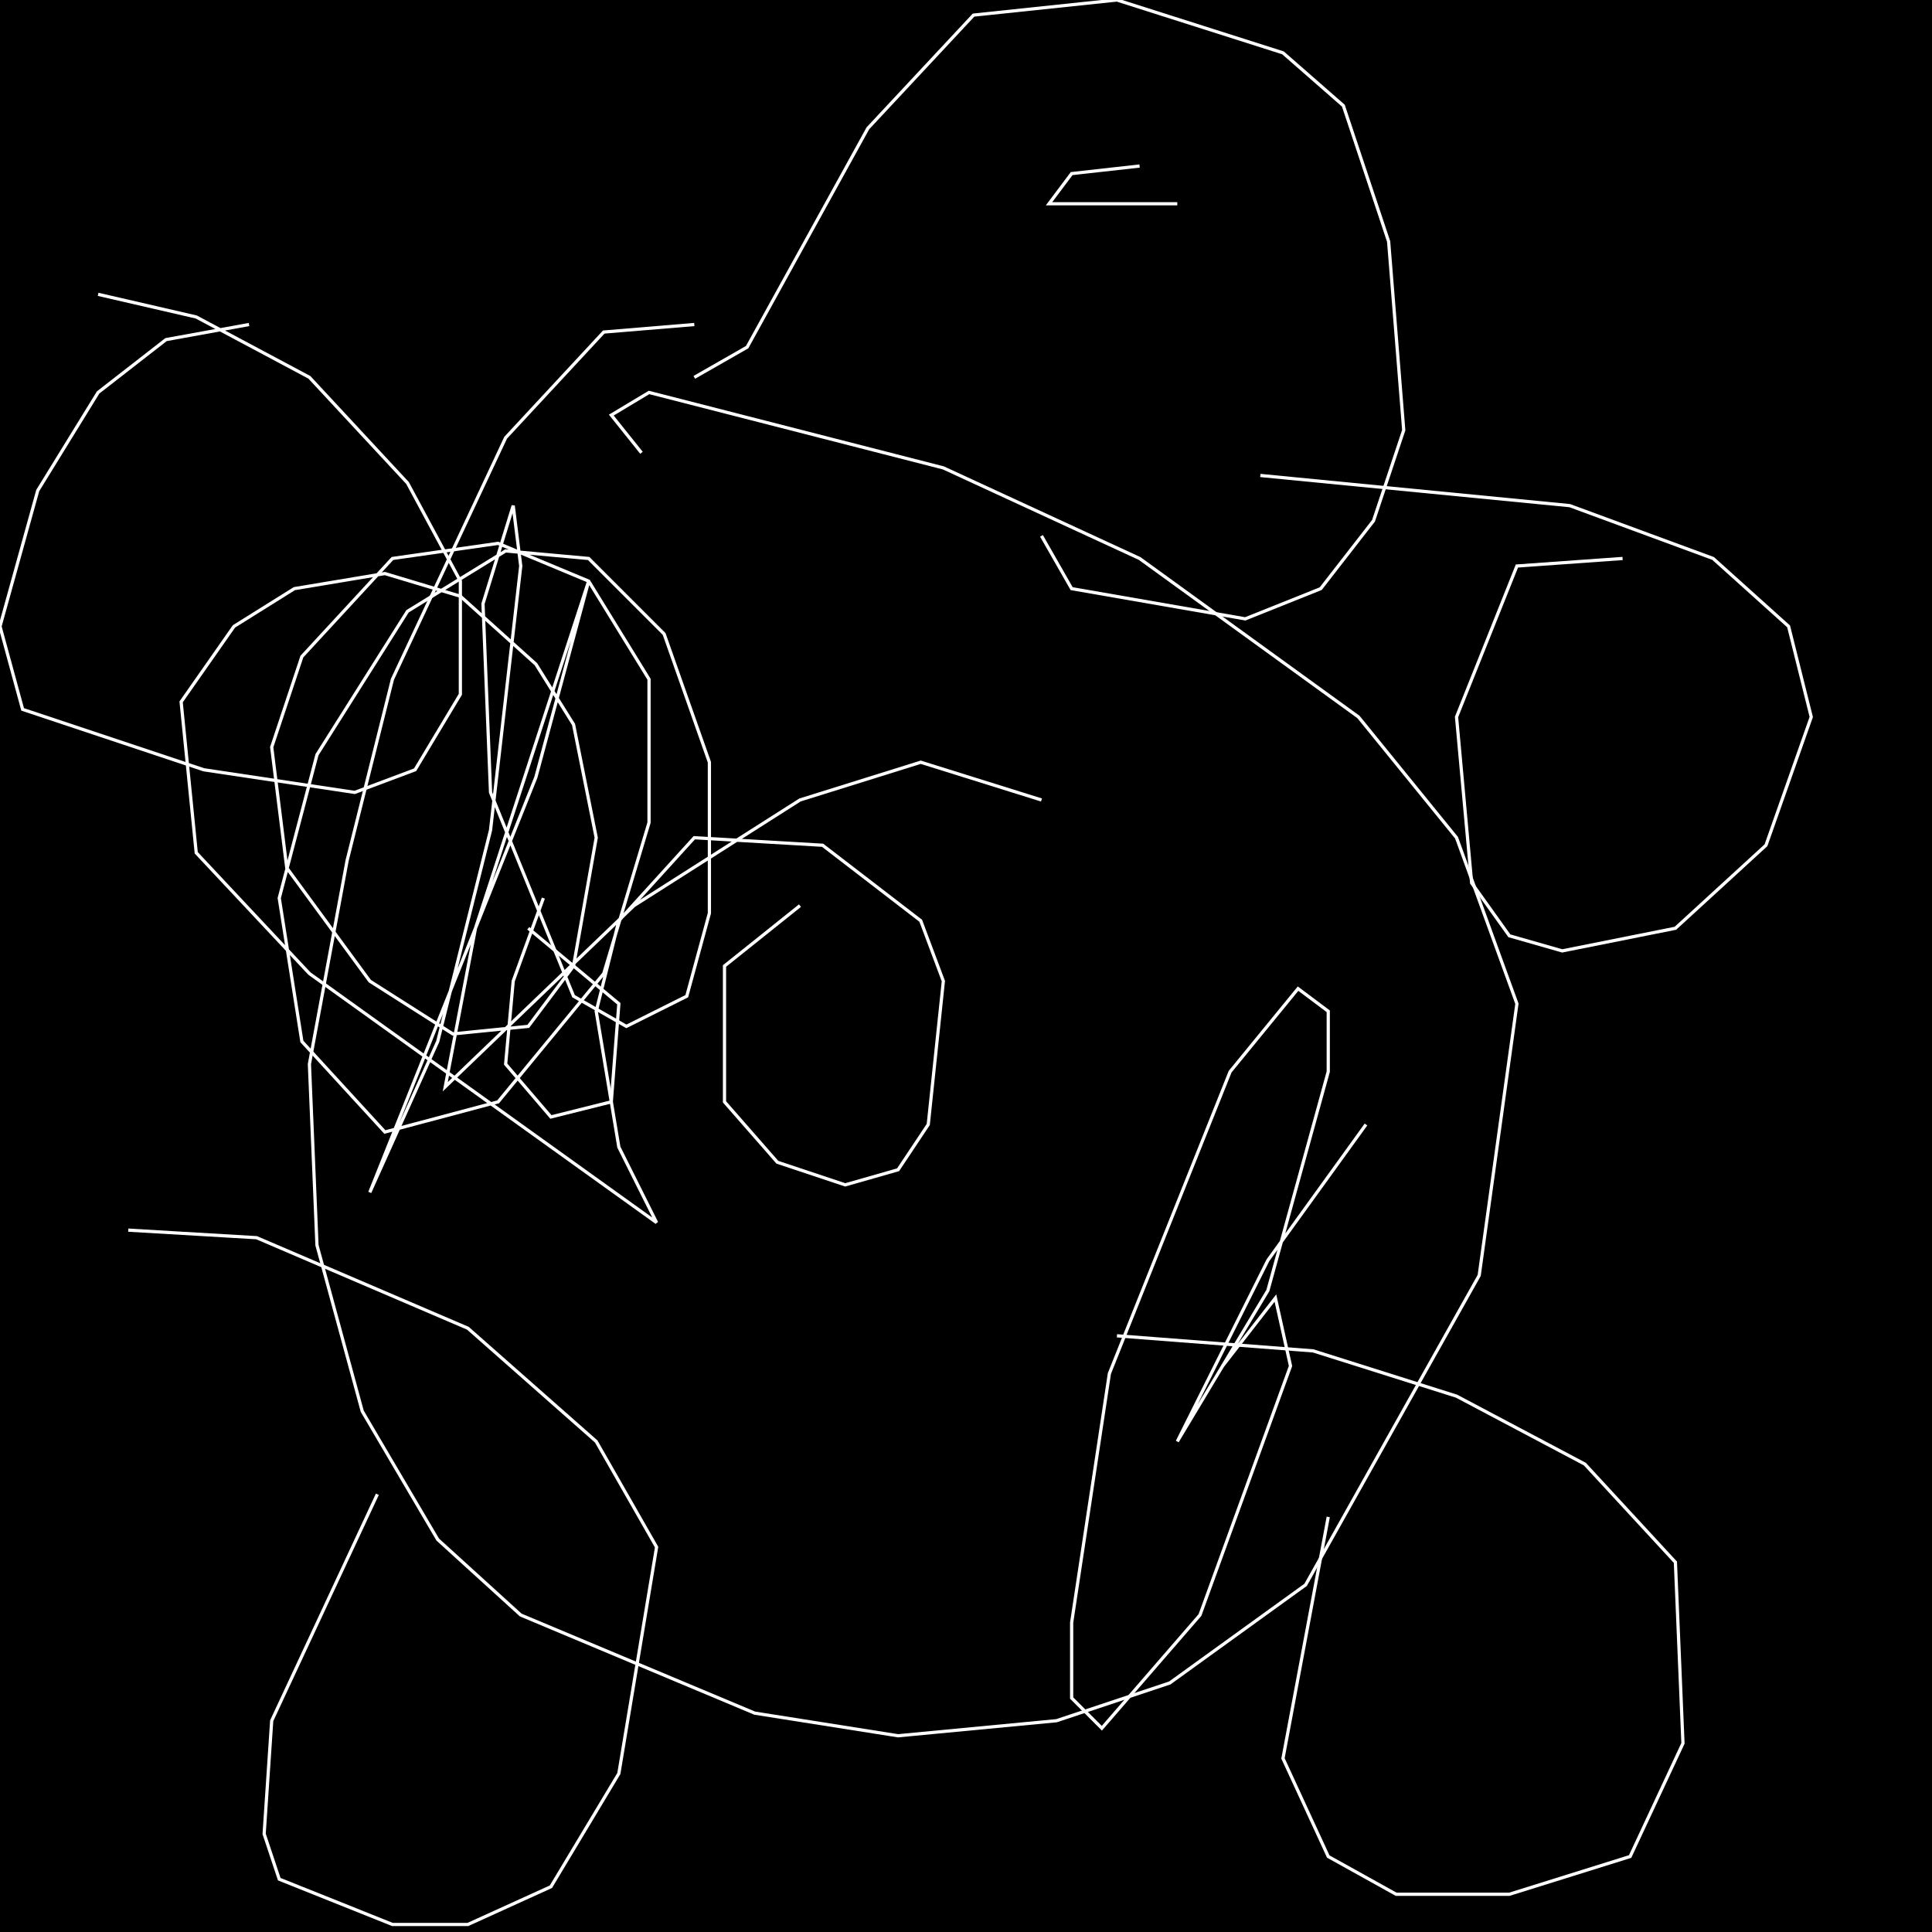 <?xml version="1.0" encoding="UTF-8" standalone="no"?>
<!--Created with ndjsontosvg (https:https://github.com/thompson318/ndjsontosvg) 
	from the simplified Google quickdraw data set. key_id = 6565538656419840-->
<svg width="600" height="600"
	xmlns="http://www.w3.org/2000/svg">
	xmlns:ndjsontosvg="https://github.com/thompson318/ndjsontosvg"
	xmlns:quickdraw="https://quickdraw.withgoogle.com/data"
	xmlns:scikit-surgery="https://doi.org/10.1007/s11548-020-02180-5">

	<rect width="100%" height="100%" fill="black" />
	<path d = "M 77.34 100.78 L 51.56 105.47 L 30.47 121.88 L 11.72 152.34 L 0.00 194.53 L 7.03 220.31 L 63.28 239.06 L 110.16 246.09 L 128.91 239.06 L 142.97 215.62 L 142.97 180.47 L 126.56 150.00 L 96.09 117.19 L 60.94 98.44 L 30.47 91.41" stroke="white" fill="transparent"/>
	<path d = "M 215.62 100.78 L 187.50 103.12 L 157.03 135.94 L 121.88 210.94 L 107.81 267.19 L 96.09 330.47 L 98.44 386.72 L 112.50 438.28 L 135.94 478.12 L 161.72 501.56 L 234.38 532.03 L 278.91 539.06 L 328.12 534.38 L 363.28 522.66 L 405.47 492.19 L 459.38 396.09 L 471.09 311.72 L 452.34 260.16 L 421.88 222.66 L 353.91 173.44 L 292.97 145.31 L 201.56 121.88 L 189.84 128.91 L 199.22 140.62" stroke="white" fill="transparent"/>
	<path d = "M 503.91 173.44 L 471.09 175.78 L 452.34 222.66 L 457.03 274.22 L 468.75 290.62 L 485.16 295.31 L 520.31 288.28 L 548.44 262.50 L 562.50 222.66 L 555.47 194.53 L 532.03 173.44 L 487.50 157.03 L 391.41 147.66" stroke="white" fill="transparent"/>
	<path d = "M 117.19 464.06 L 84.38 534.38 L 82.03 569.53 L 86.72 583.59 L 121.88 597.66 L 145.31 597.66 L 171.09 585.94 L 192.19 550.78 L 203.91 480.47 L 185.16 447.66 L 145.31 412.50 L 79.69 384.38 L 39.84 382.03" stroke="white" fill="transparent"/>
	<path d = "M 412.50 471.09 L 398.44 546.09 L 412.50 576.56 L 433.59 588.28 L 468.75 588.28 L 506.25 576.56 L 522.66 541.41 L 520.31 485.16 L 492.19 454.69 L 452.34 433.59 L 407.81 419.53 L 346.88 414.84" stroke="white" fill="transparent"/>
	<path d = "M 168.75 278.91 L 159.38 304.69 L 157.03 330.47 L 171.09 346.88 L 189.84 342.19 L 192.19 311.72 L 164.06 288.28" stroke="white" fill="transparent"/>
	<path d = "M 248.44 281.25 L 225.00 300.00 L 225.00 342.19 L 241.41 360.94 L 262.50 367.97 L 278.91 363.28 L 288.28 349.22 L 292.97 304.69 L 285.94 285.94 L 255.47 262.50 L 215.62 260.16 L 192.19 285.94 L 185.16 314.06 L 192.19 356.25 L 203.91 379.69 L 96.09 302.34 L 60.94 264.84 L 56.25 217.97 L 72.66 194.53 L 91.41 182.81 L 119.53 178.12 L 142.97 185.16 L 166.41 206.25 L 178.12 225.00 L 185.16 260.16 L 178.12 300.00 L 164.06 318.75 L 140.62 321.09 L 114.84 304.69 L 89.06 269.53 L 84.38 232.03 L 93.75 203.91 L 121.88 173.44 L 154.69 168.75 L 182.81 180.47 L 201.56 210.94 L 201.56 255.47 L 187.50 302.34 L 154.69 342.19 L 119.53 351.56 L 93.75 323.44 L 86.72 278.91 L 98.44 234.38 L 126.56 189.84 L 157.03 171.09 L 182.81 173.44 L 206.25 196.88 L 220.31 236.72 L 220.31 283.59 L 213.28 309.38 L 194.53 318.75 L 178.12 309.38 L 152.34 246.09 L 150.00 187.50 L 159.38 157.03 L 161.72 175.78 L 152.34 257.81 L 135.94 323.44 L 114.84 370.31 L 166.41 241.41 L 182.81 180.47 L 147.66 288.28 L 138.28 337.50 L 196.88 281.25 L 248.44 248.44 L 285.94 236.72 L 323.44 248.44" stroke="white" fill="transparent"/>
	<path d = "M 424.22 349.22 L 393.75 391.41 L 365.62 447.66 L 393.75 400.78 L 412.50 332.81 L 412.50 314.06 L 403.12 307.03 L 382.03 332.81 L 344.53 426.56 L 332.81 503.91 L 332.81 527.34 L 342.19 536.72 L 372.66 501.56 L 400.78 424.22 L 396.09 403.12 L 379.69 424.22" stroke="white" fill="transparent"/>
	<path d = "M 215.62 117.19 L 232.03 107.81 L 269.53 39.84 L 302.34 4.69 L 346.88 0.00 L 398.44 16.41 L 417.19 32.81 L 431.25 75.00 L 435.94 133.59 L 426.56 161.72 L 410.16 182.81 L 386.72 192.19 L 332.81 182.81 L 323.44 166.41" stroke="white" fill="transparent"/>
	<path d = "M 353.91 51.56 L 332.81 53.91 L 325.78 63.28 L 365.62 63.28" stroke="white" fill="transparent"/>
</svg>